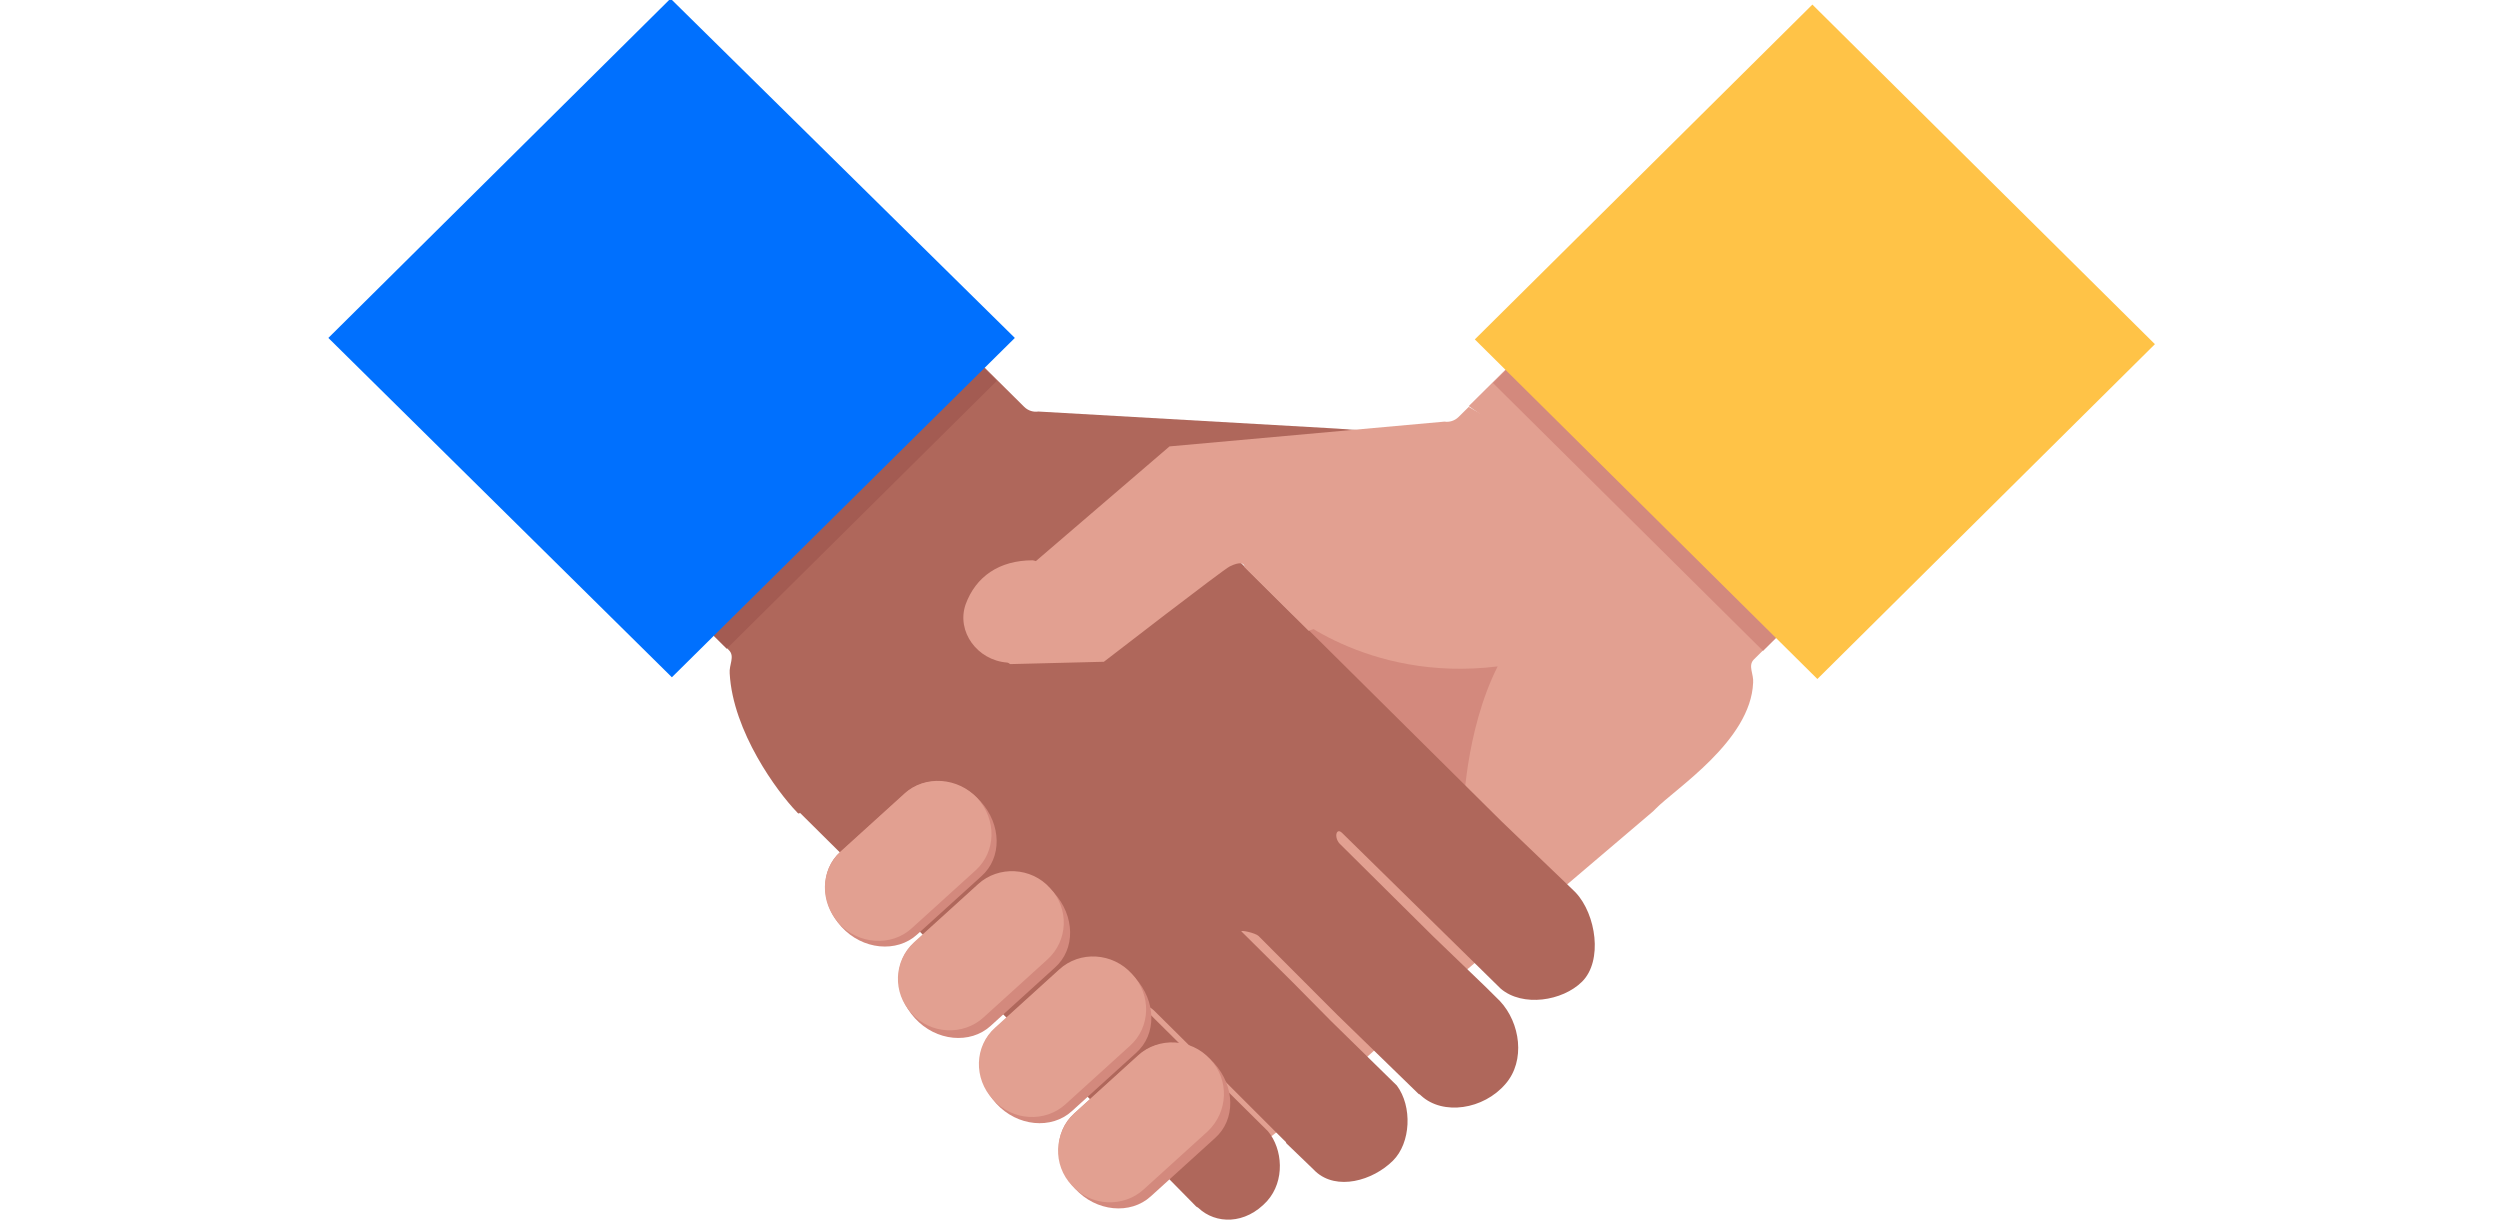 <svg fill="none" height="87" viewBox="0 0 178 87" width="178" xmlns="http://www.w3.org/2000/svg" xmlns:xlink="http://www.w3.org/1999/xlink"><clipPath id="a"><path d="m0 0h178v87h-178z"/></clipPath><g clip-path="url(#a)"><path d="m129.383 42.485-19.246-19.086-5.563 5.516 3.449 2.427-17.021 15.445-11.681 3.034-2.392 2.372 11.793 11.749-13.183 10.867c1.446 1.158 10.791 9.488 11.904 8.44.056-.055.111-.055.167-.11l6.675-5.13 6.229-5.627 17.189-14.618c.055-.055.111-.11.166-.166 1.391-1.434 6.787-4.854 6.954-8.991.055-.607-.39-1.214.055-1.655z" fill="#e2a091"/><path d="m91.503 43.367s5.729 5.24 15.13 4.082c-2.337 4.633-2.448 10.425-2.448 10.425z" fill="#d3897d"/><path d="m56.738 57.82c-1.391-1.434-4.561-5.737-4.784-9.874-.056-.607.389-1.214-.056-1.655l-4.506-4.468 19.246-19.086 6.286 6.233c.278.276.667.386 1.001.331l21.249 1.214 8.343.607c.056 0 .167-.055.223-.055 2.392 0 4.061 1.158 4.784 3.144.667 1.931-.835 3.972-2.948 4.137-.056 0-.167.055-.223.11l-6.675-.165-8.789-.166c-.445.11-.779.441-.89.827-.111.386-1.502.221-1.224.552l19.135 18.976 5.117 4.909c.056.055.111.11.167.166 1.446 1.544 1.947 4.854.445 6.343-1.391 1.379-4.228 1.82-5.785.496l-11.292-11.087c-.445-.441-.612.386-.111.827l6.564 6.509 3.782 3.641.834.827c.056.055.112.11.167.166 1.447 1.544 1.836 4.247.39 5.902-1.558 1.82-4.45 2.262-6.008.827-.055-.055-.111-.11-.167-.11l-5.785-5.626-5.618-5.627c-.223-.221-1.279-.441-1.224-.331l3.671 3.641 2.726 2.758 4.673 4.578c1.112 1.489 1.001 4.082-.278 5.351-1.446 1.434-4.005 2.151-5.507.772-.056-.055-.111-.11-.167-.166l-1.891-1.82c-.056-.055-.056-.11-.056-.11l-.667-.662-6.564-6.564-2.169-2.151c-.389-.386-1.001-.441-.612-.055l8.733 8.66c1.057 1.269 1.224 3.53-.056 4.965-1.558 1.71-3.671 1.655-4.895.496-.056-.055-.111-.055-.167-.11l-6.731-6.84-5.34-5.185-16.131-15.997c-.111.11-.167 0-.223-.055z" fill="#af675b"/><path d="m70.032 26.182-19.234 19.073.944.936 19.233-19.073z" fill="#a35b52"/><path d="m72.257 24.061-24.419 24.161-24.459-24.161 24.364-24.161z" fill="#0070fe"/><path d="m88.61 40.389 4.561 4.523 24.586-8.384-13.183-7.557-.723.717c-.278.276-.667.386-1.001.331l-19.58 1.765-9.512 8.164c-.056 0-.167-.055-.223-.055-2.392 0-4.061 1.158-4.784 3.144-.667 1.931.834 3.972 2.948 4.137.056 0 .167.055.223.11l6.675-.166s8.566-6.619 8.956-6.785c.779-.386 1.057-.221 1.057.055z" fill="#e2a091"/><path d="m81.936 85.18c-1.446 1.324-3.894 1.103-5.396-.552-1.502-1.655-1.558-4.027-.056-5.351l4.561-4.137c1.446-1.324 3.894-1.103 5.396.552 1.502 1.655 1.558 4.027.056 5.351z" fill="#d3897d"/><path d="m76.318 79.112c-1.446 1.324-3.894 1.103-5.396-.552s-1.558-4.027-.056-5.351l4.561-4.137c1.446-1.324 3.894-1.103 5.396.552 1.502 1.655 1.558 4.027.056 5.351z" fill="#d3897d"/><path d="m81.434 84.683c-1.446 1.324-3.783 1.214-5.117-.276-1.391-1.489-1.279-3.751.167-5.13l4.561-4.137c1.446-1.324 3.783-1.214 5.117.276 1.391 1.489 1.279 3.751-.167 5.13z" fill="#e2a091"/><path d="m75.873 78.615c-1.446 1.324-3.783 1.214-5.173-.331-1.391-1.489-1.335-3.806.167-5.13l4.561-4.137c1.446-1.324 3.783-1.214 5.173.331 1.391 1.489 1.335 3.806-.167 5.13z" fill="#e2a091"/><path d="m70.533 73.044c-1.446 1.324-3.894 1.103-5.396-.552s-1.558-4.027-.056-5.351l4.561-4.137c1.446-1.324 3.894-1.103 5.396.552 1.502 1.655 1.558 4.027.056 5.351z" fill="#d3897d"/><path d="m70.031 72.437c-1.446 1.324-3.783 1.214-5.117-.276-1.391-1.489-1.279-3.751.167-5.075l4.561-4.137c1.446-1.324 3.783-1.214 5.117.276 1.391 1.489 1.279 3.751-.167 5.075z" fill="#e2a091"/><path d="m65.302 66.535c-1.446 1.324-3.894 1.103-5.396-.552-1.502-1.655-1.558-4.027-.056-5.351l4.561-4.137c1.446-1.324 3.894-1.103 5.396.552 1.502 1.655 1.558 4.027.056 5.351z" fill="#d3897d"/><path d="m64.914 66.094c-1.446 1.324-3.783 1.158-5.173-.331-1.391-1.544-1.335-3.806.111-5.13l4.561-4.137c1.446-1.324 3.783-1.158 5.173.331 1.391 1.544 1.335 3.806-.111 5.13z" fill="#e2a091"/><path d="m107.24 26.333-.944.936 19.233 19.073.944-.936z" fill="#d3897d"/><path d="m129.041.326-24.034 23.84 24.39 24.179 24.033-23.84z" fill="#ffc347"/></g></svg>